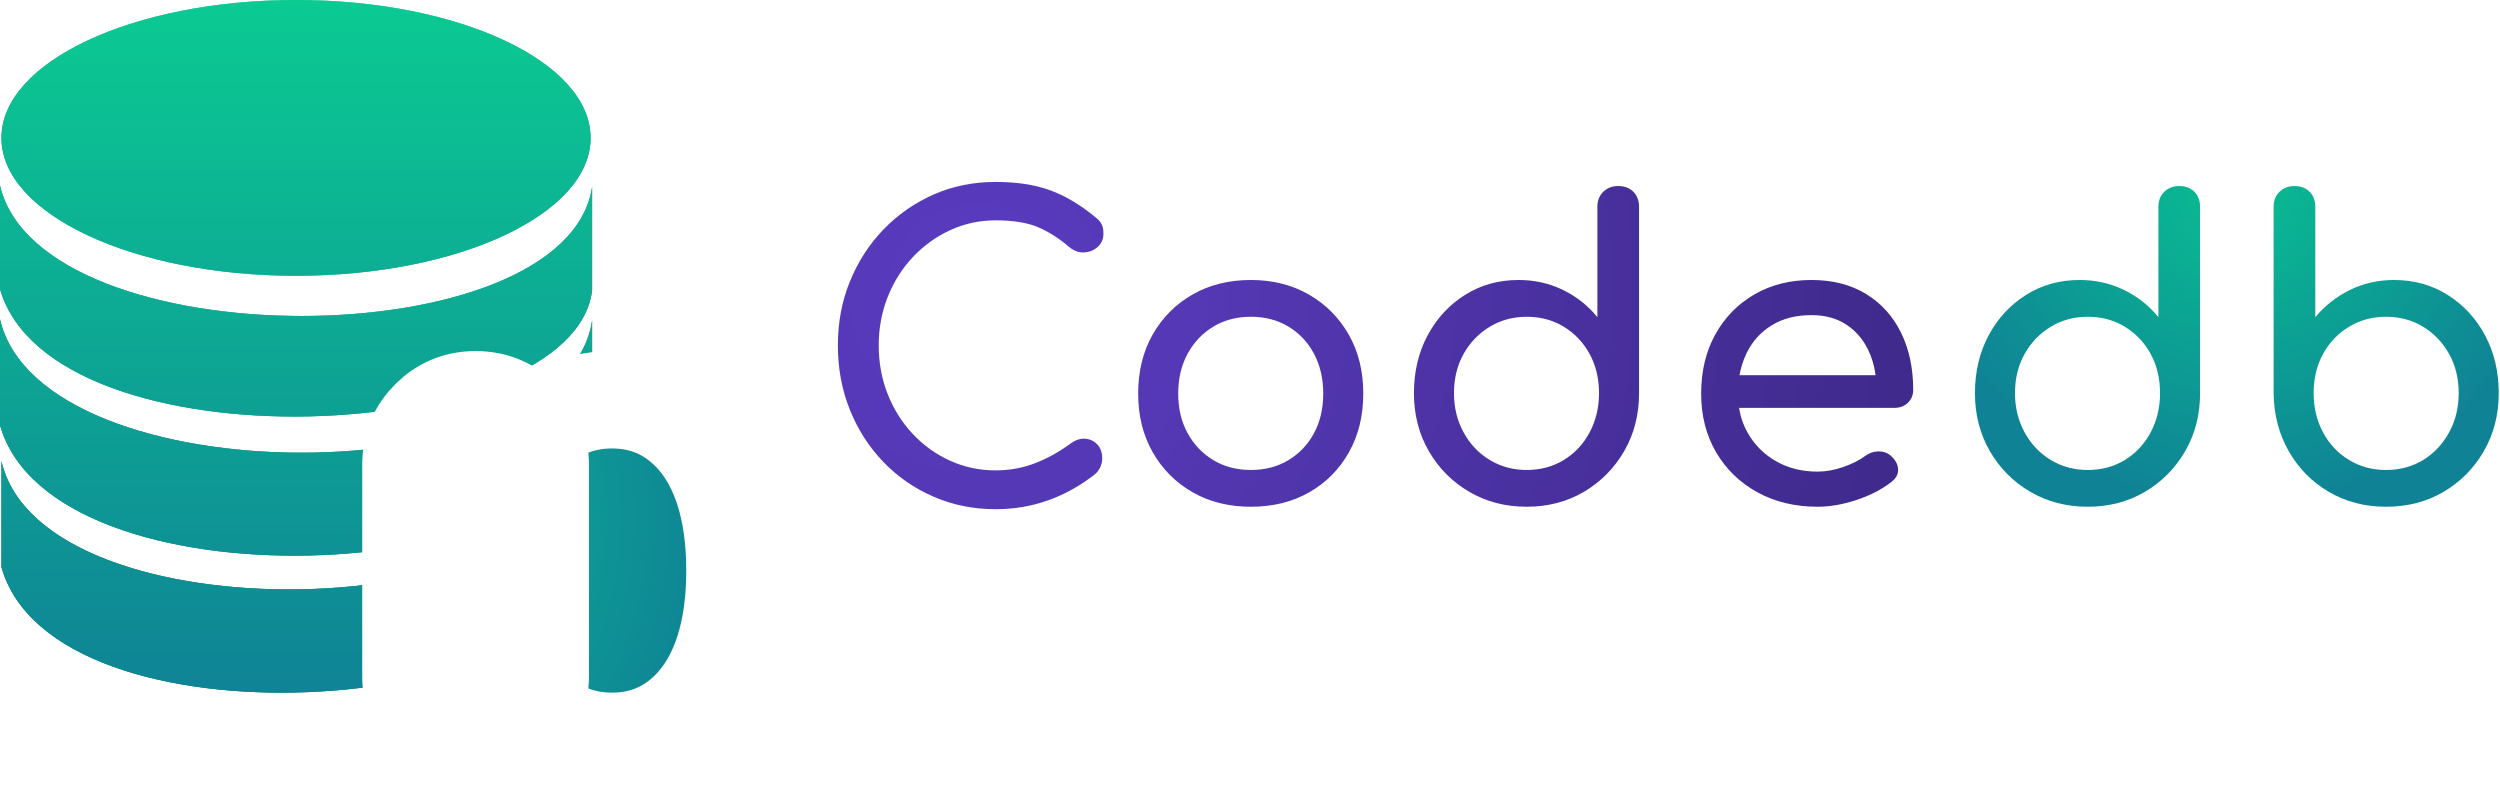 <?xml version="1.0" encoding="UTF-8"?>
<svg width="231px" height="73px" viewBox="0 0 231 73" version="1.1" xmlns="http://www.w3.org/2000/svg" xmlns:xlink="http://www.w3.org/1999/xlink">
    <!-- Generator: Sketch 62 (91390) - https://sketch.com -->
    <title>codedb</title>
    <desc>Created with Sketch.</desc>
    <defs>
        <radialGradient cx="50%" cy="0%" fx="50%" fy="0%" r="116.981%" gradientTransform="translate(0.5,0),scale(1,0.855),rotate(90),translate(-0.5,-0)" id="radialGradient-1">
            <stop stop-color="#FFFFFF" stop-opacity="0.5" offset="0%"></stop>
            <stop stop-color="#000000" stop-opacity="0.5" offset="100%"></stop>
        </radialGradient>
        <linearGradient x1="50%" y1="0%" x2="50%" y2="100%" id="linearGradient-2">
            <stop stop-color="#0BCA92" offset="0%"></stop>
            <stop stop-color="#0F7D96" offset="100%"></stop>
        </linearGradient>
        <path d="M27.352,0 C42.385,0 54.569,5.708 54.569,12.74 C54.569,19.776 42.38,25.48 27.352,25.48 C12.325,25.48 0.135,19.771 0.135,12.74 C0.135,5.708 12.325,0 27.352,0 L27.352,0 Z M0.135,42.621 L0.135,52.402 C4.978,69.606 52.82,66.283 54.574,51.522 L54.574,41.751 C52.184,57.954 3.963,59.121 0.135,42.621 L0.135,42.621 L0.135,42.621 Z M0,17.157 L0,26.709 C4.842,43.511 52.95,41.24 54.71,26.829 L54.71,17.282 C52.314,33.11 3.827,33.271 0,17.157 L0,17.157 Z M0,29.501 L0,39.282 C4.842,56.485 52.95,54.163 54.71,39.402 L54.71,29.631 C52.314,45.834 3.827,46.001 0,29.501 L0,29.501 Z" id="path-3"></path>
        <radialGradient cx="-48.979%" cy="33.796%" fx="-48.979%" fy="33.796%" r="167.96%" gradientTransform="translate(-0.49,0.338),scale(1,0.928),rotate(5.966),translate(0.49,-0.338)" id="radialGradient-4">
            <stop stop-color="#0BC792" offset="0%"></stop>
            <stop stop-color="#0F7896" offset="100%"></stop>
        </radialGradient>
        <filter x="-43.0%" y="-39.9%" width="186.0%" height="179.8%" filterUnits="objectBoundingBox" id="filter-5">
            <feGaussianBlur stdDeviation="0" in="SourceGraphic"></feGaussianBlur>
        </filter>
        <radialGradient cx="12.998%" cy="34.101%" fx="12.998%" fy="34.101%" r="281.538%" gradientTransform="translate(0.13,0.341),scale(0.304,1),rotate(11.448),translate(-0.13,-0.341)" id="radialGradient-6">
            <stop stop-color="#5A3CC1" offset="0%"></stop>
            <stop stop-color="#402A8C" offset="100%"></stop>
        </radialGradient>
        <radialGradient cx="50%" cy="0%" fx="50%" fy="0%" r="100%" gradientTransform="translate(0.5,0),scale(0.612,1),rotate(90),translate(-0.5,-0)" id="radialGradient-7">
            <stop stop-color="#09BE92" offset="0%"></stop>
            <stop stop-color="#0F8395" offset="100%"></stop>
        </radialGradient>
    </defs>
    <g id="Page-1" stroke="none" stroke-width="1" fill="none" fill-rule="evenodd">
        <g id="codedb" fill-rule="nonzero">
            <g id="database-icon">
                <g id="Shape">
                    <use fill="#0BC792" xlink:href="#path-3"></use>
                    <use fill="url(#radialGradient-1)" xlink:href="#path-3"></use>
                    <use fill="url(#linearGradient-2)" xlink:href="#path-3"></use>
                </g>
                <path d="M37.97,62.498 L37.97,42.94 C37.97,41.161 38.615,39.756 39.738,38.65 C40.875,37.531 42.268,36.938 43.945,36.938 C45.717,36.938 47.118,37.582 48.219,38.704 C49.291,39.796 49.919,41.181 49.919,42.94 L49.919,62.498 C49.919,64.161 49.341,65.538 48.272,66.664 C47.157,67.84 45.736,68.5 43.945,68.5 C42.25,68.5 40.836,67.892 39.684,66.719 C38.564,65.578 37.97,64.181 37.97,62.498 Z M56.553,68.5 C53.93,68.5 51.715,67.654 49.876,66.047 C48.31,64.678 47.037,62.751 46.211,60.157 C45.555,58.096 45.196,55.62 45.196,52.719 C45.196,49.818 45.555,47.342 46.211,45.281 C47.037,42.687 48.31,40.76 49.876,39.391 C51.715,37.784 53.93,36.938 56.553,36.938 C59.189,36.938 61.417,37.801 63.265,39.451 C64.819,40.838 66.077,42.767 66.895,45.339 C67.552,47.404 67.91,49.86 67.91,52.719 C67.91,55.578 67.552,58.034 66.895,60.099 C66.077,62.67 64.819,64.599 63.265,65.986 C61.417,67.637 59.189,68.5 56.553,68.5 Z" id="I0" stroke="#FFFFFF" stroke-width="9" fill="url(#radialGradient-4)" filter="url(#filter-5)"></path>
            </g>
            <g transform="translate(77.419, 16.811)">
                <path d="M14.572,30.239 C16.283,30.239 17.913,29.962 19.461,29.408 C21.009,28.854 22.462,28.037 23.821,26.954 C24.022,26.753 24.173,26.533 24.274,26.294 C24.375,26.055 24.425,25.809 24.425,25.558 C24.425,25.004 24.274,24.57 23.972,24.255 C23.67,23.941 23.299,23.764 22.858,23.727 C22.418,23.689 21.971,23.834 21.518,24.161 C20.461,24.941 19.36,25.551 18.215,25.992 C17.07,26.432 15.855,26.652 14.572,26.652 C13.087,26.652 11.69,26.357 10.382,25.765 C9.073,25.174 7.921,24.349 6.927,23.292 C5.933,22.235 5.159,21.009 4.606,19.612 C4.052,18.215 3.775,16.711 3.775,15.1 C3.775,13.515 4.052,12.024 4.606,10.627 C5.159,9.23 5.933,8.003 6.927,6.946 C7.921,5.889 9.073,5.059 10.382,4.455 C11.69,3.851 13.087,3.549 14.572,3.549 C16.208,3.549 17.523,3.763 18.517,4.19 C19.511,4.618 20.474,5.235 21.405,6.04 C21.858,6.393 22.324,6.55 22.802,6.512 C23.28,6.474 23.689,6.298 24.029,5.984 C24.368,5.669 24.538,5.273 24.538,4.794 C24.538,4.568 24.519,4.373 24.482,4.209 C24.444,4.046 24.368,3.882 24.255,3.718 C24.142,3.555 23.985,3.398 23.783,3.247 C22.374,2.089 20.971,1.258 19.574,0.755 C18.177,0.252 16.51,4.19121982e-15 14.572,4.19121982e-15 C12.508,4.19121982e-15 10.595,0.39 8.834,1.17 C7.072,1.95 5.531,3.026 4.209,4.398 C2.888,5.77 1.856,7.368 1.114,9.192 C0.371,11.017 0,12.986 0,15.1 C0,17.24 0.371,19.228 1.114,21.065 C1.856,22.902 2.888,24.507 4.209,25.878 C5.531,27.25 7.078,28.32 8.853,29.087 C10.627,29.855 12.533,30.239 14.572,30.239 Z M38.166,30.012 C40.205,30.012 42.004,29.565 43.565,28.672 C45.125,27.779 46.346,26.545 47.227,24.972 C48.108,23.399 48.548,21.594 48.548,19.555 C48.548,17.491 48.1,15.675 47.203,14.105 C46.306,12.535 45.079,11.302 43.522,10.405 C41.965,9.509 40.174,9.06 38.148,9.06 C36.122,9.06 34.328,9.509 32.766,10.405 C31.205,11.302 29.978,12.535 29.085,14.105 C28.193,15.675 27.747,17.491 27.747,19.555 C27.747,21.594 28.193,23.398 29.085,24.967 C29.978,26.537 31.205,27.77 32.766,28.667 C34.328,29.564 36.128,30.012 38.166,30.012 Z M38.166,26.615 C36.858,26.615 35.7,26.312 34.694,25.706 C33.689,25.1 32.896,24.269 32.316,23.214 C31.737,22.159 31.447,20.939 31.447,19.555 C31.447,18.171 31.737,16.945 32.316,15.878 C32.896,14.811 33.689,13.974 34.694,13.368 C35.7,12.761 36.858,12.458 38.166,12.458 C39.475,12.458 40.632,12.761 41.637,13.368 C42.642,13.974 43.428,14.811 43.996,15.878 C44.564,16.945 44.848,18.171 44.848,19.555 C44.848,20.939 44.564,22.159 43.996,23.214 C43.428,24.269 42.642,25.1 41.637,25.706 C40.632,26.312 39.475,26.615 38.166,26.615 Z M63.648,30.012 C65.612,30.012 67.373,29.553 68.934,28.634 C70.494,27.716 71.733,26.464 72.652,24.878 C73.571,23.292 74.03,21.506 74.03,19.517 L74.03,19.517 L74.03,2.303 C74.03,1.724 73.854,1.258 73.501,0.906 C73.149,0.554 72.684,0.378 72.105,0.378 C71.551,0.378 71.092,0.554 70.727,0.906 C70.362,1.258 70.179,1.724 70.179,2.303 L70.179,2.303 L70.179,12.496 C69.324,11.439 68.267,10.602 67.008,9.985 C65.75,9.369 64.378,9.06 62.893,9.06 C61.056,9.06 59.408,9.52 57.948,10.438 C56.488,11.357 55.337,12.603 54.494,14.176 C53.651,15.749 53.229,17.529 53.229,19.517 C53.229,21.506 53.688,23.292 54.607,24.878 C55.526,26.464 56.771,27.716 58.344,28.634 C59.917,29.553 61.685,30.012 63.648,30.012 Z M63.648,26.615 C62.39,26.615 61.251,26.306 60.232,25.69 C59.213,25.073 58.407,24.224 57.816,23.141 C57.224,22.059 56.929,20.851 56.929,19.517 C56.929,18.158 57.224,16.95 57.816,15.893 C58.407,14.836 59.213,13.999 60.232,13.383 C61.251,12.766 62.39,12.458 63.648,12.458 C64.932,12.458 66.077,12.766 67.084,13.383 C68.09,13.999 68.883,14.836 69.462,15.893 C70.041,16.95 70.33,18.158 70.33,19.517 C70.33,20.851 70.041,22.059 69.462,23.141 C68.883,24.224 68.09,25.073 67.084,25.69 C66.077,26.306 64.932,26.615 63.648,26.615 Z M90.527,30.012 C91.685,30.012 92.899,29.798 94.17,29.37 C95.441,28.943 96.505,28.389 97.36,27.709 C97.788,27.382 97.989,26.992 97.964,26.539 C97.939,26.086 97.713,25.671 97.285,25.293 C96.958,25.016 96.574,24.884 96.133,24.897 C95.693,24.909 95.284,25.054 94.906,25.331 C94.403,25.709 93.742,26.042 92.924,26.331 C92.107,26.621 91.307,26.766 90.527,26.766 C89.093,26.766 87.822,26.451 86.714,25.822 C85.607,25.193 84.739,24.337 84.11,23.255 C83.696,22.543 83.418,21.765 83.276,20.923 L83.269,20.876 L97.624,20.876 C98.108,20.876 98.511,20.731 98.832,20.44 L98.87,20.404 C99.197,20.09 99.361,19.694 99.361,19.215 C99.361,17.227 98.99,15.472 98.247,13.949 C97.505,12.426 96.429,11.231 95.02,10.363 C93.61,9.494 91.924,9.06 89.961,9.06 C87.973,9.06 86.211,9.507 84.676,10.4 C83.141,11.294 81.939,12.527 81.071,14.1 C80.202,15.673 79.768,17.491 79.768,19.555 C79.768,21.594 80.227,23.399 81.146,24.972 C82.065,26.545 83.336,27.779 84.959,28.672 C86.582,29.565 88.438,30.012 90.527,30.012 Z M95.885,17.856 L83.311,17.856 L83.32,17.808 C83.444,17.142 83.641,16.518 83.913,15.934 L83.959,15.837 C84.487,14.742 85.261,13.88 86.28,13.251 C87.3,12.621 88.526,12.307 89.961,12.307 C91.219,12.307 92.289,12.596 93.17,13.175 C94.051,13.754 94.73,14.54 95.208,15.535 C95.537,16.218 95.759,16.964 95.873,17.772 L95.885,17.856 Z" id="Code" fill="url(#radialGradient-6)"></path>
                <path d="M115.487,30.012 C117.45,30.012 119.211,29.553 120.772,28.634 C122.332,27.716 123.572,26.464 124.49,24.878 C125.409,23.292 125.868,21.506 125.868,19.517 L125.868,19.517 L125.868,2.303 C125.868,1.724 125.692,1.258 125.34,0.906 C124.987,0.554 124.522,0.378 123.943,0.378 C123.389,0.378 122.93,0.554 122.565,0.906 C122.2,1.258 122.018,1.724 122.018,2.303 L122.018,2.303 L122.018,12.496 C121.162,11.439 120.105,10.602 118.847,9.985 C117.588,9.369 116.217,9.06 114.732,9.06 C112.894,9.06 111.246,9.52 109.786,10.438 C108.327,11.357 107.175,12.603 106.332,14.176 C105.489,15.749 105.067,17.529 105.067,19.517 C105.067,21.506 105.527,23.292 106.445,24.878 C107.364,26.464 108.61,27.716 110.183,28.634 C111.756,29.553 113.524,30.012 115.487,30.012 Z M115.487,26.615 C114.228,26.615 113.089,26.306 112.07,25.69 C111.051,25.073 110.246,24.224 109.654,23.141 C109.063,22.059 108.767,20.851 108.767,19.517 C108.767,18.158 109.063,16.95 109.654,15.893 C110.246,14.836 111.051,13.999 112.07,13.383 C113.089,12.766 114.228,12.458 115.487,12.458 C116.77,12.458 117.915,12.766 118.922,13.383 C119.929,13.999 120.721,14.836 121.3,15.893 C121.879,16.95 122.169,18.158 122.169,19.517 C122.169,20.851 121.879,22.059 121.3,23.141 C120.721,24.224 119.929,25.073 118.922,25.69 C117.915,26.306 116.77,26.615 115.487,26.615 Z M143.045,30.012 C145.033,30.012 146.808,29.553 148.368,28.634 C149.928,27.716 151.168,26.464 152.086,24.878 C153.005,23.292 153.464,21.506 153.464,19.517 C153.464,17.529 153.043,15.749 152.2,14.176 C151.357,12.603 150.205,11.357 148.745,10.438 C147.286,9.52 145.637,9.06 143.8,9.06 C142.315,9.06 140.95,9.369 139.704,9.985 C138.458,10.602 137.395,11.439 136.514,12.496 L136.514,12.496 L136.514,2.303 C136.514,1.724 136.338,1.258 135.986,0.906 C135.633,0.554 135.168,0.378 134.589,0.378 C134.035,0.378 133.576,0.554 133.211,0.906 C132.846,1.258 132.663,1.724 132.663,2.303 L132.663,2.303 L132.663,19.517 C132.689,21.506 133.154,23.292 134.06,24.878 C134.966,26.464 136.199,27.716 137.76,28.634 C139.32,29.553 141.082,30.012 143.045,30.012 Z M143.045,26.615 C141.787,26.615 140.648,26.306 139.629,25.69 C138.609,25.073 137.81,24.224 137.231,23.141 C136.652,22.059 136.363,20.851 136.363,19.517 C136.363,18.158 136.652,16.95 137.231,15.893 C137.81,14.836 138.609,13.999 139.629,13.383 C140.648,12.766 141.787,12.458 143.045,12.458 C144.329,12.458 145.474,12.766 146.48,13.383 C147.487,13.999 148.286,14.836 148.878,15.893 C149.469,16.95 149.765,18.158 149.765,19.517 C149.765,20.851 149.469,22.059 148.878,23.141 C148.286,24.224 147.487,25.073 146.48,25.69 C145.474,26.306 144.329,26.615 143.045,26.615 Z" id="db" fill="url(#radialGradient-7)"></path>
            </g>
        </g>
    </g>
</svg>
